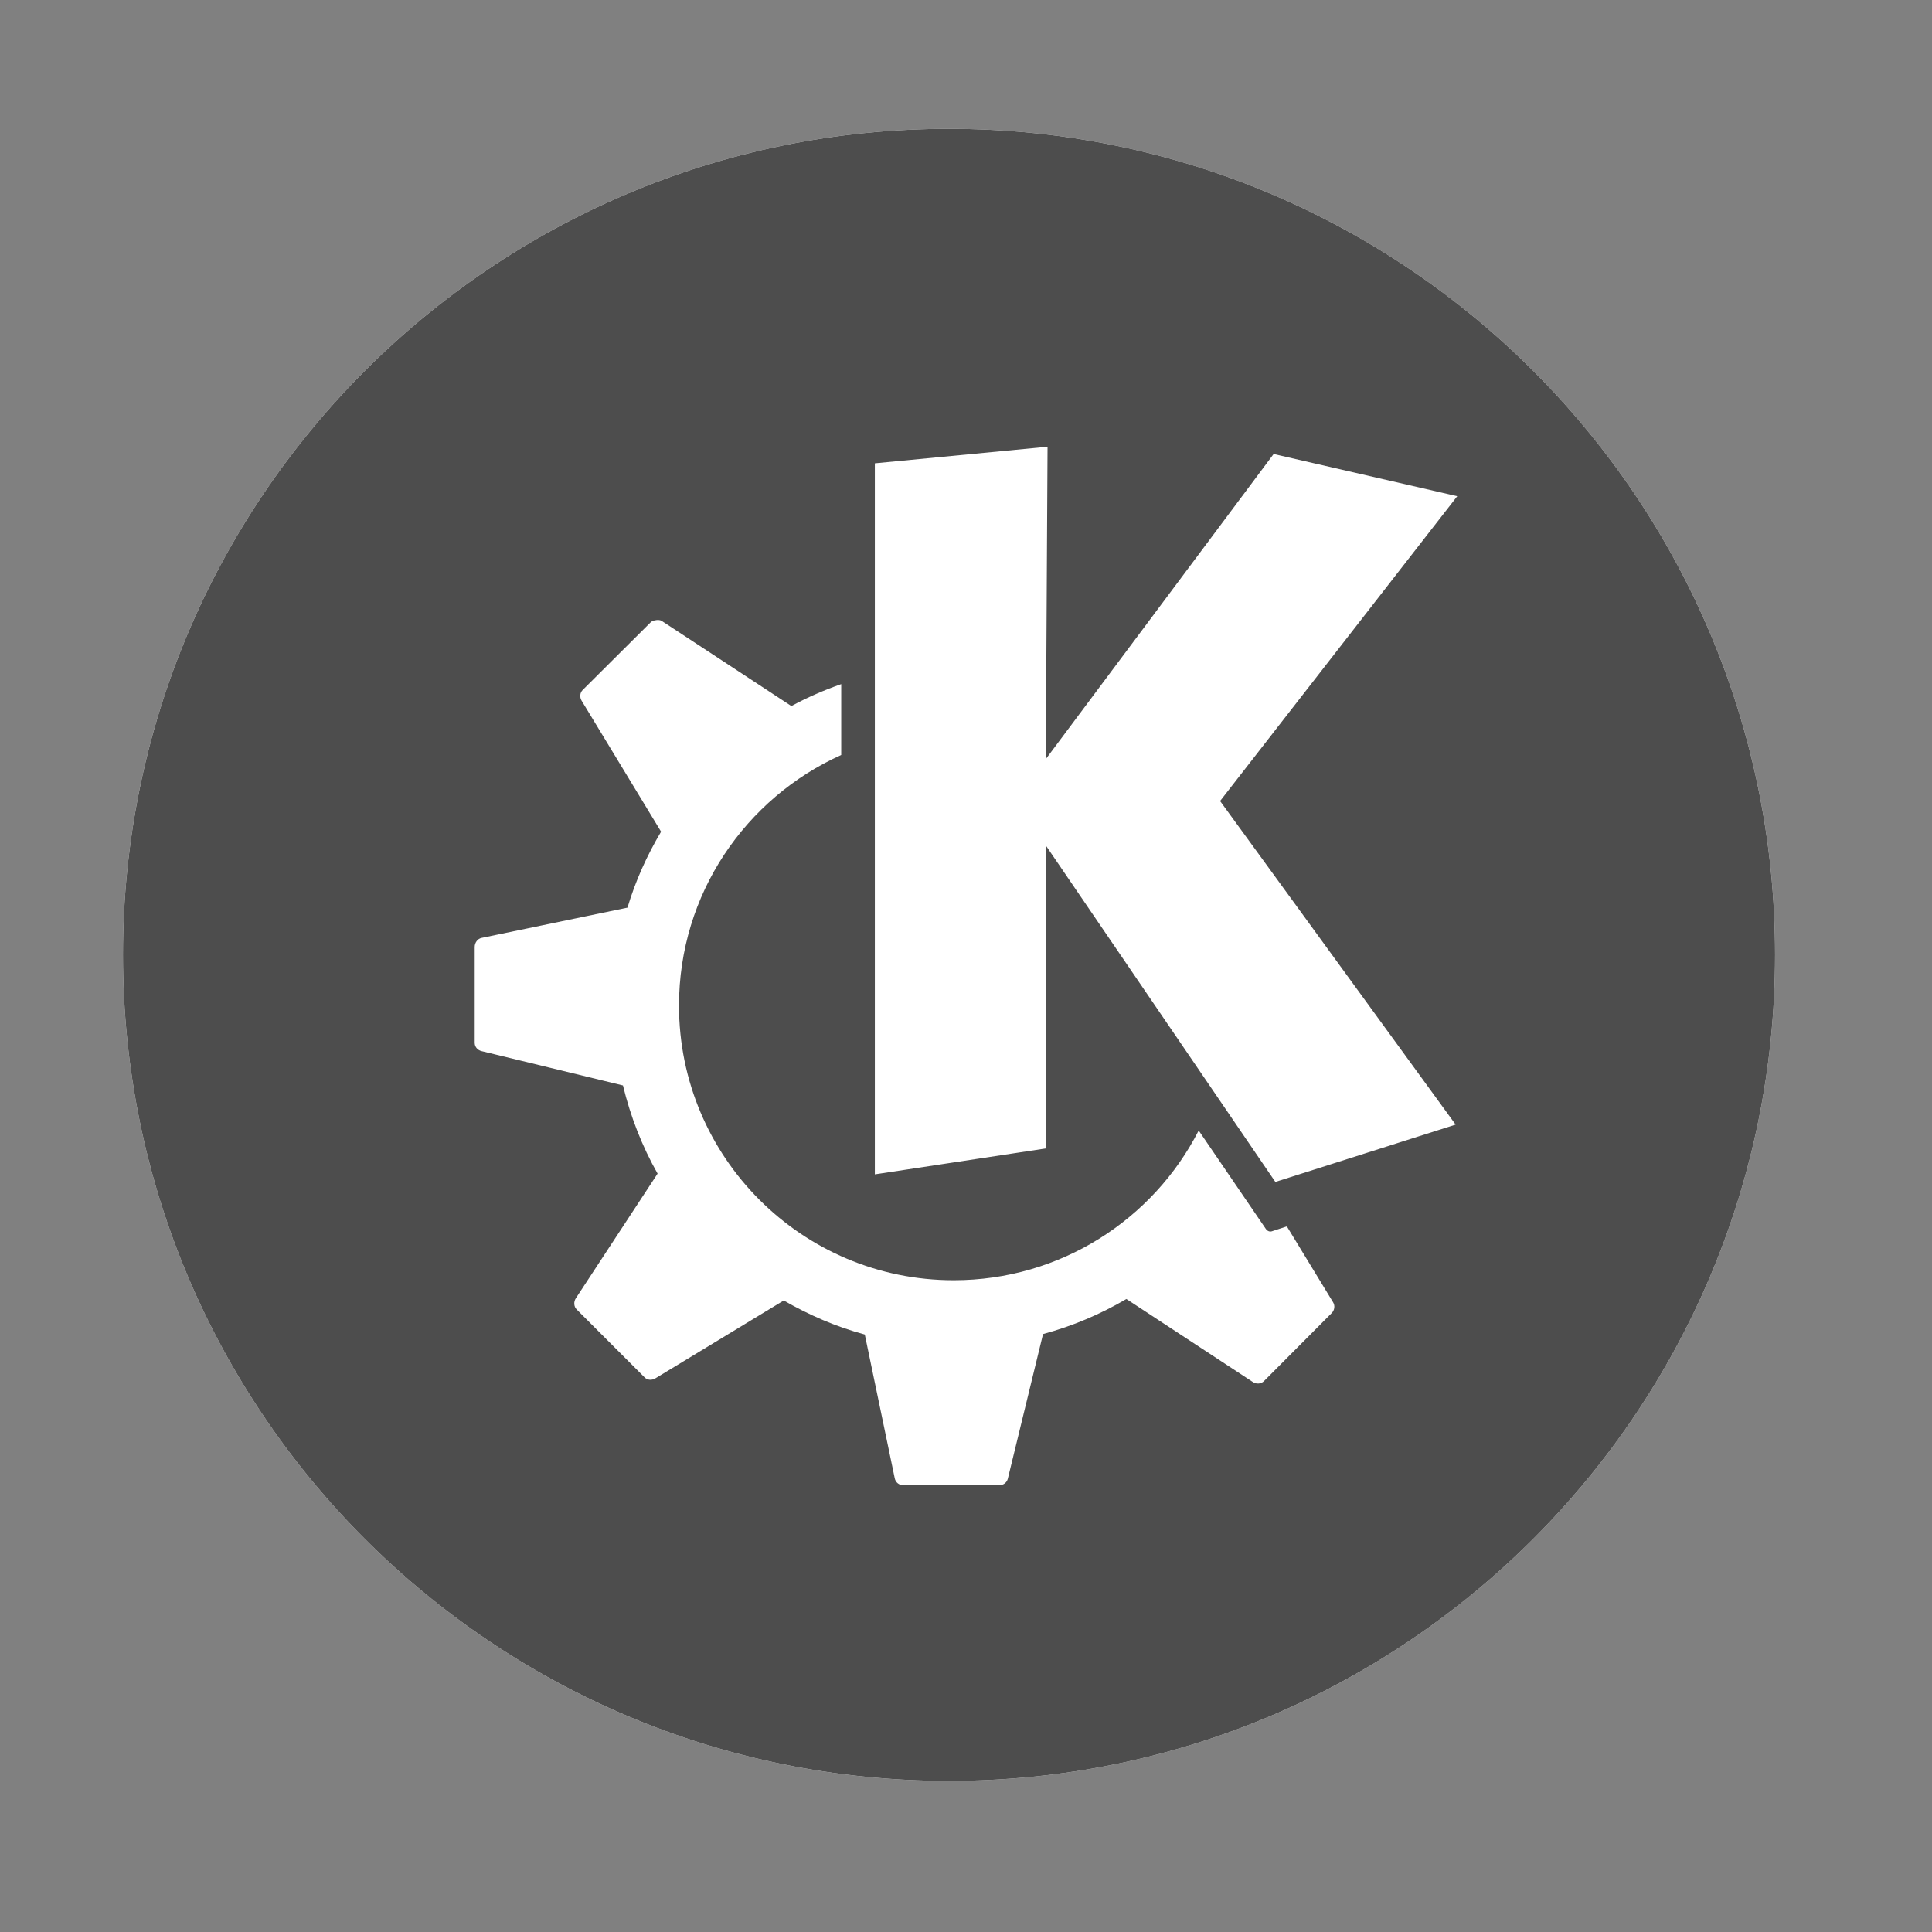 <?xml version="1.0" encoding="UTF-8" standalone="no"?>
<svg xmlns:dc="http://purl.org/dc/elements/1.1/" xmlns:cc="http://creativecommons.org/ns#" xmlns:rdf="http://www.w3.org/1999/02/22-rdf-syntax-ns#" xmlns:svg="http://www.w3.org/2000/svg" xmlns="http://www.w3.org/2000/svg" xmlns:sodipodi="http://sodipodi.sourceforge.net/DTD/sodipodi-0.dtd" xmlns:inkscape="http://www.inkscape.org/namespaces/inkscape" viewBox="0 0 512 512" id="svg12399" version="1.1" inkscape:version="0.91 r" sodipodi:docname="kdeconnect.svg">
<rect x="0" y="0" width="512" height="512" fill="#808080" stroke="none"/>
<sodipodi:namedview pagecolor="#ffffff" bordercolor="#666666" borderopacity="1" objecttolerance="10" gridtolerance="10" guidetolerance="10" inkscape:pageopacity="0" inkscape:pageshadow="2" inkscape:window-width="1680" inkscape:window-height="994" id="namedview12430" showgrid="false" inkscape:zoom="0.4609375" inkscape:cx="256" inkscape:cy="256" inkscape:window-x="0" inkscape:window-y="0" inkscape:window-maximized="1" inkscape:current-layer="svg12399" />
<defs id="defs12401">
<linearGradient id="0" y2="536.85" gradientUnits="userSpaceOnUse" x2="510.3" y1="58.23" x1="51.01">
<stop stop-color="#0078ad" id="stop12404" />
<stop stop-color="#21ad00" stop-opacity="0.498" offset="0.5" id="stop12406" />
<stop stop-color="#ad9e00" offset="1" id="stop12408" />
</linearGradient>
</defs>
<path style="fill:#ffffff;fill-rule:evenodd" inkscape:connector-curvature="0" id="path12412" d="m 470.41,253.05 c 0,120.9 -98.01,218.91 -218.91,218.91 -120.9,0 -218.91,-98.01 -218.91,-218.91 0,-120.9 98.01,-218.91 218.91,-218.91 120.9,0 218.91,98.01 218.91,218.91" />
<path inkscape:connector-curvature="0" style="fill:#4d4d4d;fill-rule:evenodd;fill-opacity:1" id="path12414" d="m 470.41,253.05 c 0,120.9 -98.01,218.91 -218.91,218.91 -120.9,0 -218.91,-98.01 -218.91,-218.91 0,-120.9 98.01,-218.91 218.91,-218.91 120.9,0 218.91,98.01 218.91,218.91" />
<path d="m277.61 118.39l-45.767 4.396v188.43l45.3-6.863v-80.31l60.843 89.18 47.772-15.192-62.42-85.75 62.848-80.78-48.659-11.182-60.38 80.85 0.463-82.78m-103.72 45.96c-0.517 0.053-1.076 0.188-1.465 0.578l-18.01 17.929c-0.755 0.758-0.825 1.936-0.27 2.853l21.05 34.701c-3.732 6.274-6.773 12.992-8.907 20.13l-38.673 8.02c-1.075 0.222-1.812 1.289-1.812 2.391v25.409c0 1.075 0.772 1.944 1.812 2.198l37.478 9.099c2 8.26 5.083 16.17 9.177 23.366l-21.669 33.04c-0.605 0.923-0.549 2.19 0.231 2.969l18.01 18.01c0.757 0.755 1.938 0.788 2.853 0.231l34.01-20.628c6.672 3.852 13.866 6.967 21.476 9.02l7.943 38.13c0.222 1.076 1.175 1.812 2.275 1.812h25.409c1.067 0 2.02-0.691 2.275-1.735l9.331-38.33c7.849-2.116 15.249-5.263 22.09-9.292l33.545 22.02c0.925 0.602 2.147 0.509 2.93-0.27l17.929-18.01c0.76-0.758 0.942-1.938 0.386-2.853l-12.261-20.13-4.01 1.311c-0.579 0.178-1.198-0.113-1.542-0.617 0 0-7.741-11.357-17.813-26.1-12.05 23.572-36.634 39.675-64.93 39.675-40.21 0-72.796-32.588-72.796-72.796 0-29.576 17.664-54.998 42.991-66.4v-18.777c-4.61 1.613-9.07 3.555-13.302 5.861-0.018-0.002 0.018-0.111 0-0.116l-34.24-22.479c-0.462-0.302-0.986-0.285-1.504-0.231" fill="#fff" id="path12428" />
</svg>
